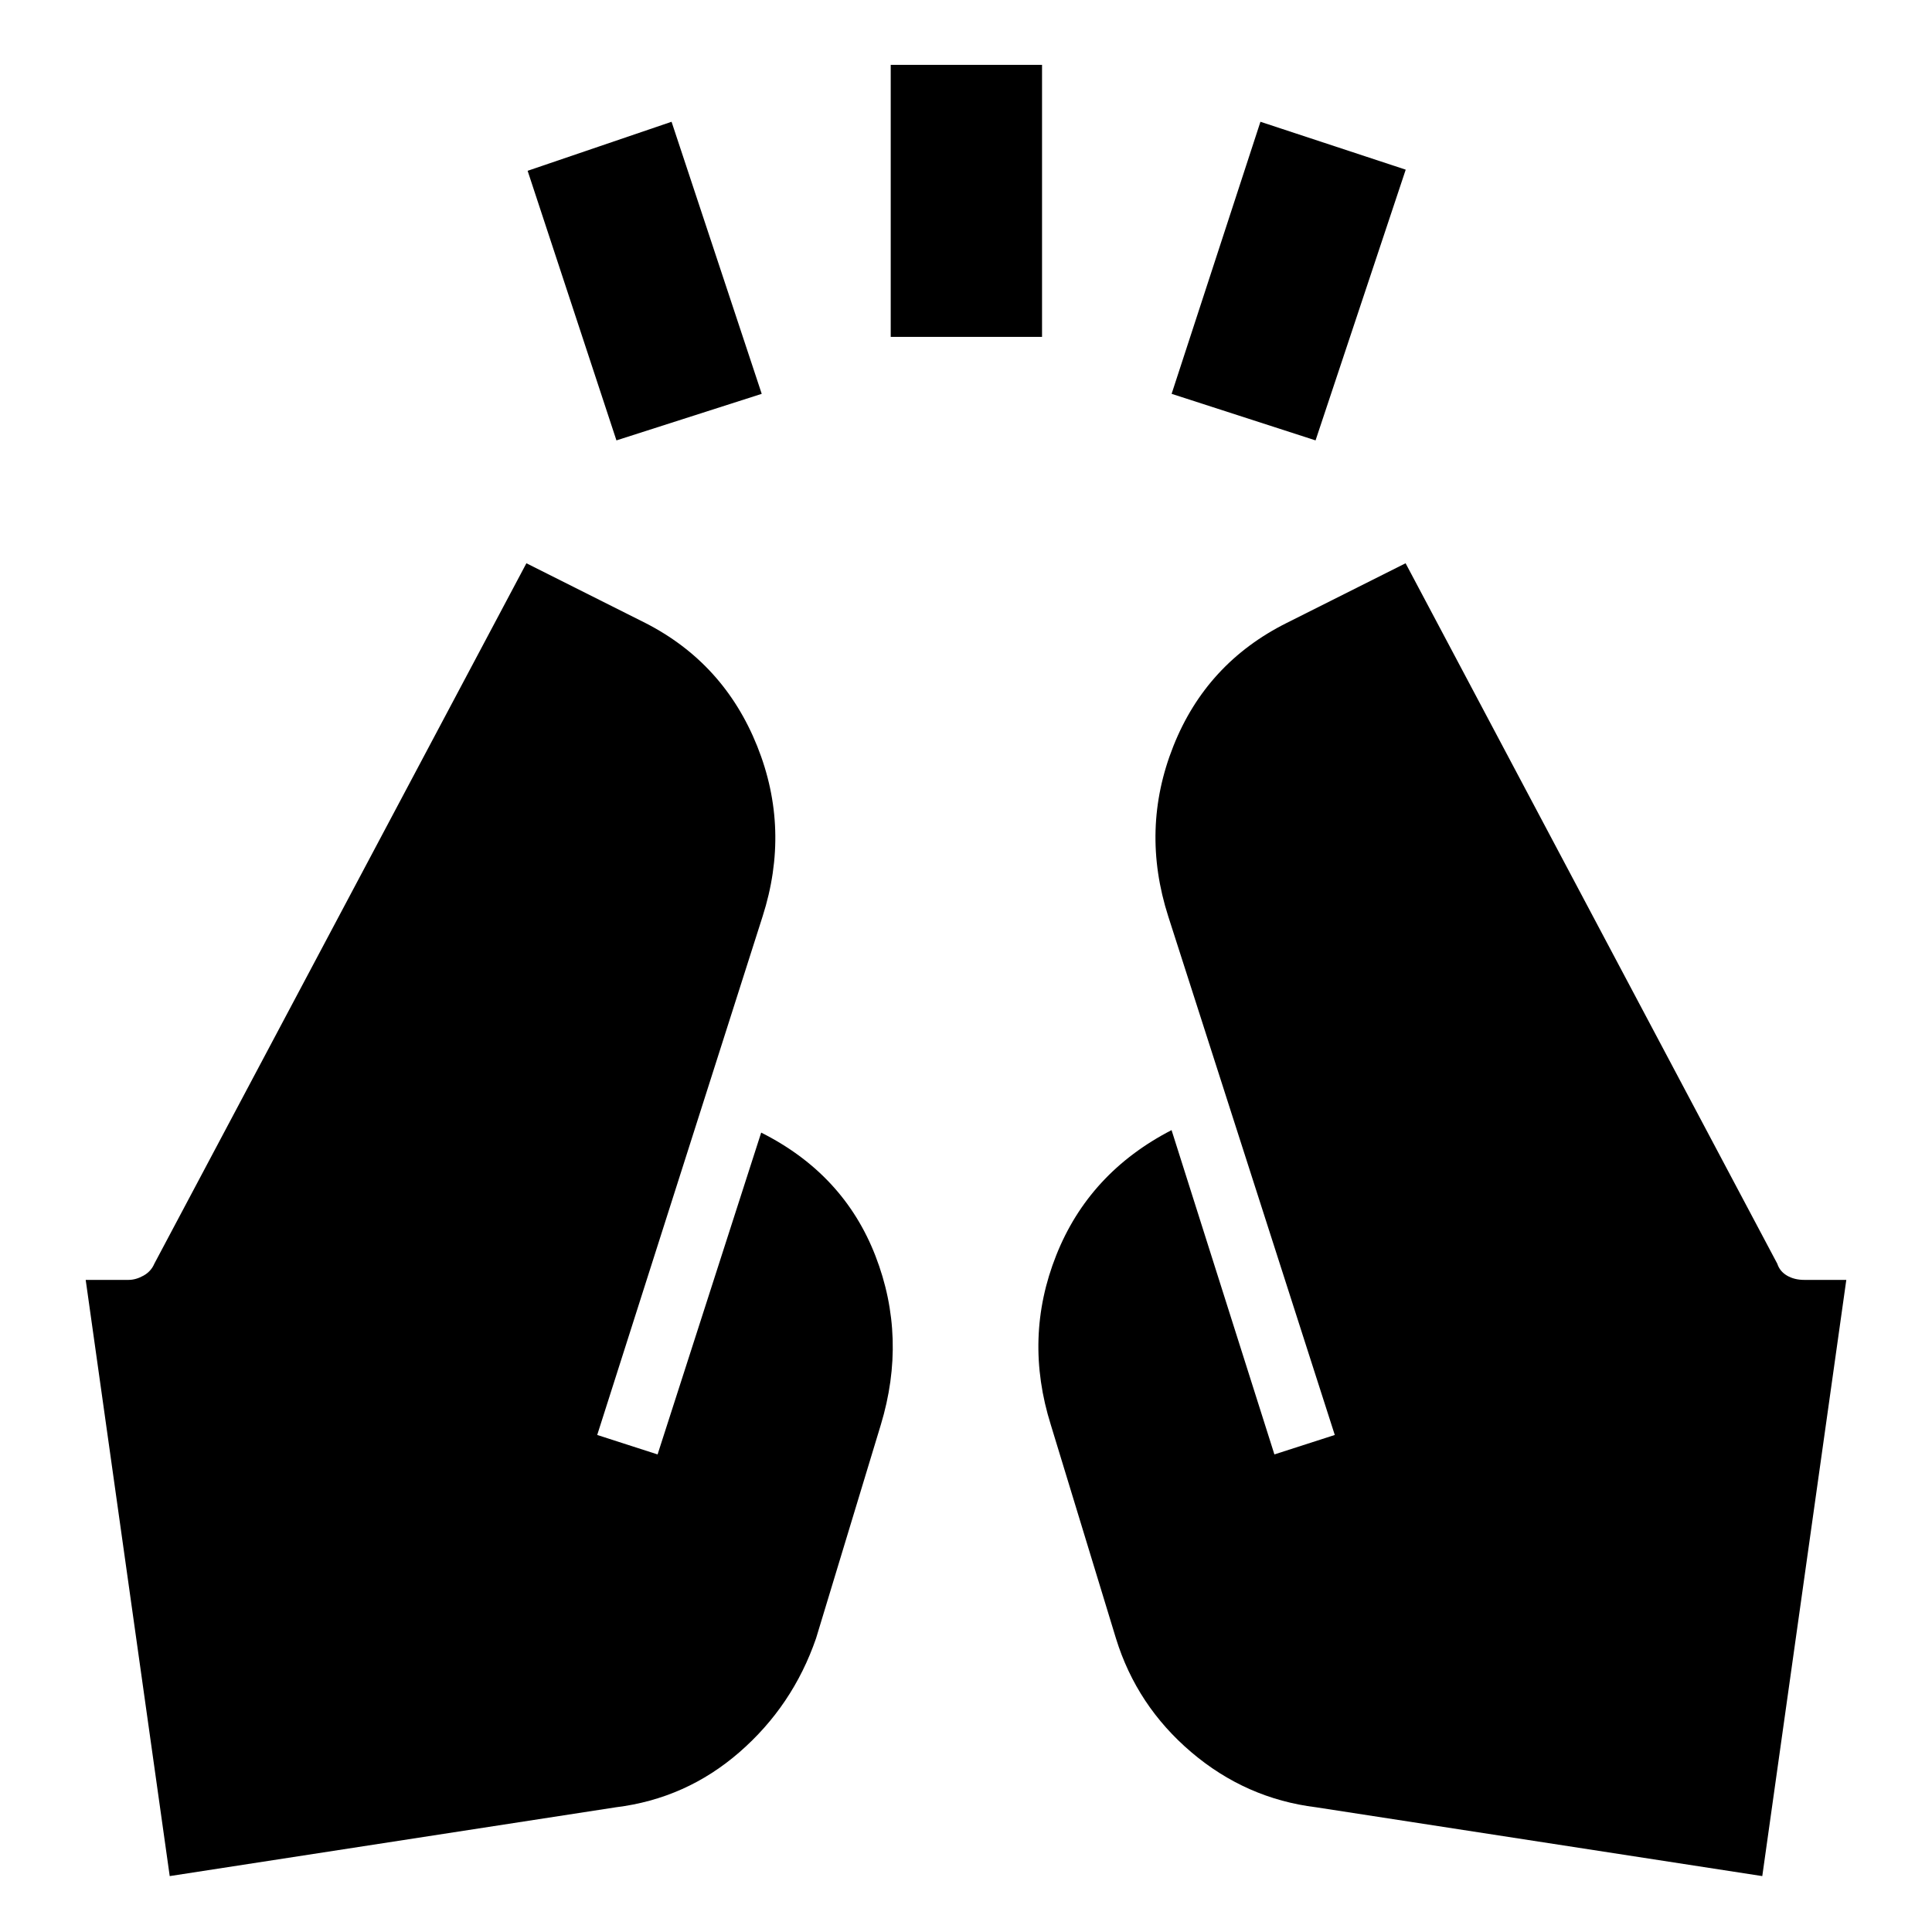 <svg xmlns="http://www.w3.org/2000/svg" height="40" viewBox="0 96 960 960" width="40"><path d="M306.305 314.826 262.174 180.87l71.521-24.362 44.797 135.187-72.187 23.131Zm136.29-51.421V128.218h75.187v135.187h-75.187Zm211.1 51.421-71.521-23.131 44.131-135.187 72.187 23.797-44.797 134.521Zm221.972 713.394-221.696-34.191q-34.855-4.29-61.992-27.355-27.138-23.065-37.471-56.587l-32.334-106q-13.623-43.319 2.66-84.333 16.282-41.015 57.311-62.203l51.102 161.145 30-9.667-82.725-257.609q-13.899-43.319 2.5-84.623 16.398-41.304 56.34-61.261l59.072-29.652L883.13 723.942q1.246 3.826 4.877 5.928 3.63 2.101 8.5 2.101h20.913l-41.753 296.249Zm-791.334 0L42.58 731.971h21.29q3.637 0 7.413-2.101 3.775-2.102 5.399-5.928l184.884-348.058 59.072 29.652q39.087 19.957 55.63 61.261t2.645 84.623l-82.16 257.609 30 9.667 51.478-159.913q41.029 20.623 56.79 61.304 15.761 40.681 2.616 84l-32.145 106q-11.565 33.522-38.086 56.587-26.522 23.065-61.377 27.355L84.333 1028.22Z"/></svg>